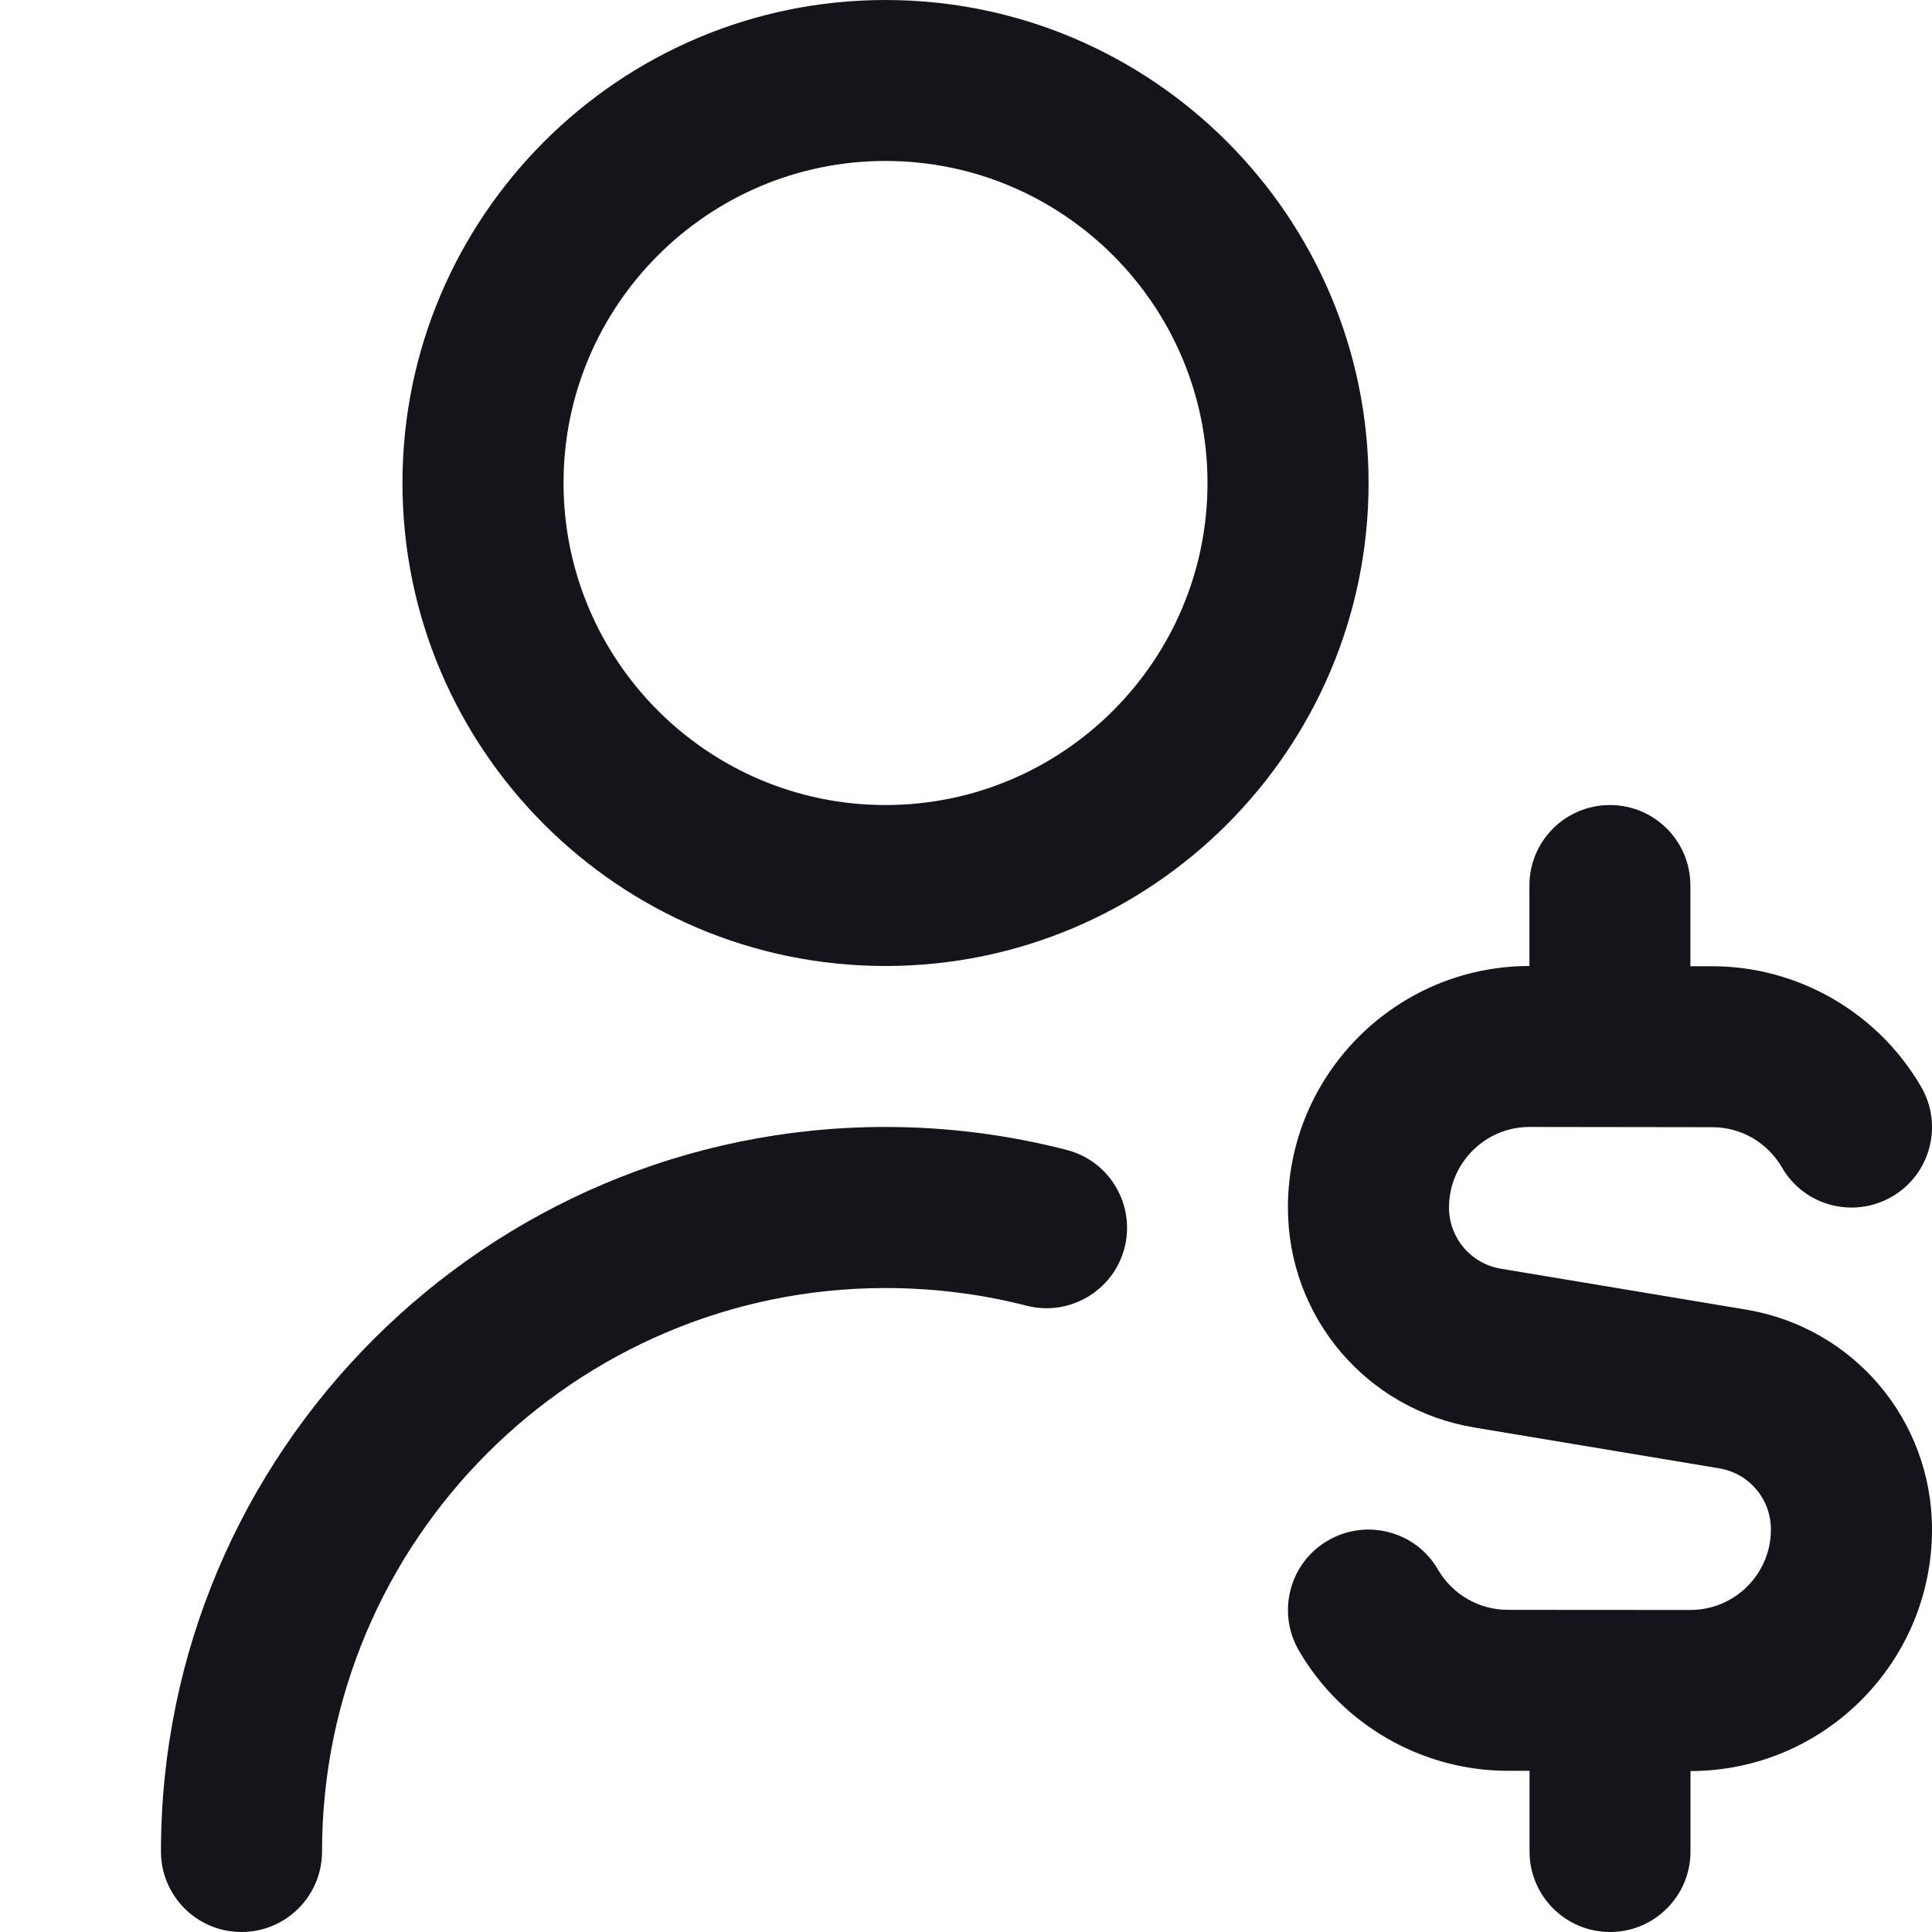 <svg width="16" height="16" viewBox="0 0 16 16" fill="none" xmlns="http://www.w3.org/2000/svg">
<g clip-path="url(#clip0_2728_218484)">
<path d="M7.333 0C5.128 0 3.333 1.794 3.333 4C3.333 6.206 5.128 8 7.333 8C9.54 8 11.334 6.206 11.334 4C11.334 1.794 9.54 0 7.333 0ZM7.333 6.667C5.863 6.667 4.667 5.471 4.667 4C4.667 2.529 5.863 1.333 7.333 1.333C8.804 1.333 10 2.529 10 4C10 5.471 8.804 6.667 7.333 6.667ZM9.313 10.334C9.221 10.691 8.855 10.905 8.501 10.813C8.122 10.716 7.729 10.667 7.333 10.667C4.761 10.667 2.667 12.76 2.667 15.333C2.667 15.701 2.369 16 2 16C1.631 16 1.333 15.701 1.333 15.333C1.333 12.025 4.025 9.333 7.333 9.333C7.841 9.333 8.345 9.397 8.833 9.523C9.19 9.614 9.404 9.978 9.313 10.334ZM16 12.667C16 13.769 15.103 14.667 14 14.667V15.333C14 15.701 13.702 16 13.334 16C12.965 16 12.667 15.701 12.667 15.333V14.665H12.487C11.776 14.665 11.113 14.283 10.756 13.668C10.572 13.349 10.68 12.941 10.999 12.757C11.318 12.573 11.726 12.681 11.909 12.999C12.029 13.205 12.249 13.332 12.487 13.332L14 13.333C14.367 13.333 14.666 13.034 14.666 12.667C14.666 12.415 14.486 12.201 14.237 12.16L12.21 11.822C11.315 11.673 10.666 10.907 10.666 10C10.666 8.897 11.563 8 12.666 8V7.333C12.666 6.965 12.964 6.667 13.333 6.667C13.701 6.667 13.999 6.965 13.999 7.333V8.002H14.18C14.889 8.002 15.552 8.384 15.909 8.999C16.095 9.317 15.987 9.725 15.669 9.91C15.35 10.095 14.941 9.987 14.758 9.669C14.636 9.461 14.42 9.335 14.18 9.335L12.666 9.333C12.299 9.333 12 9.633 12 10C12 10.252 12.181 10.465 12.43 10.507L14.457 10.845C15.351 10.993 16 11.76 16 12.667Z" fill="#14151A"/>
</g>
<defs>
<clipPath id="clip0_2728_218484">
<rect width="16" height="16" fill="white"/>
</clipPath>
</defs>
</svg>

